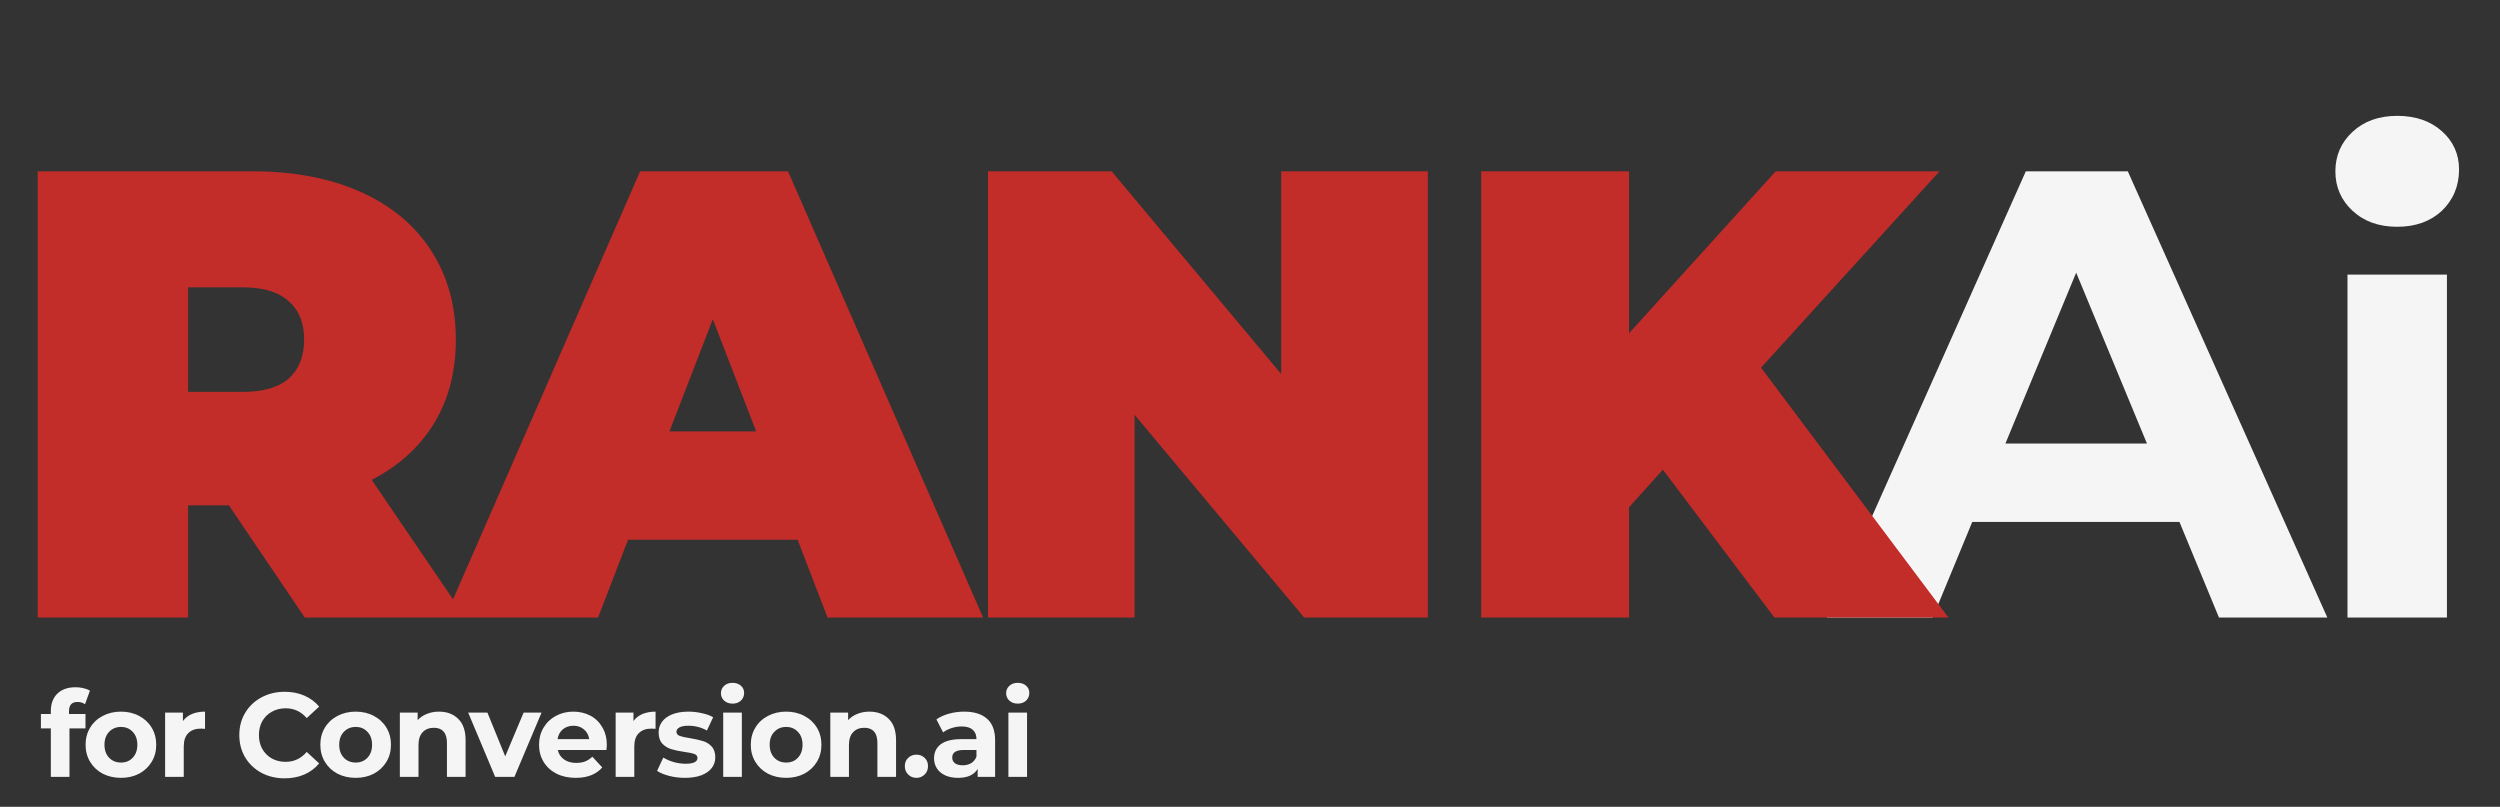 <svg width="251" height="81" viewBox="0 0 251 81" fill="none" xmlns="http://www.w3.org/2000/svg">
<rect x="0" y="0" width="251" height="81" fill="#333333" stroke="none"/>
<path d="M218.816 52.4H198.016L194.048 62H183.424L203.392 17.2H213.632L233.664 62H222.784L218.816 52.4ZM215.552 44.528L208.448 27.376L201.344 44.528H215.552ZM235.688 27.568H245.672V62H235.688V27.568ZM240.68 22.768C238.845 22.768 237.352 22.235 236.2 21.168C235.048 20.101 234.472 18.779 234.472 17.2C234.472 15.621 235.048 14.299 236.2 13.232C237.352 12.165 238.845 11.632 240.68 11.632C242.515 11.632 244.008 12.144 245.16 13.168C246.312 14.192 246.888 15.472 246.888 17.008C246.888 18.672 246.312 20.059 245.16 21.168C244.008 22.235 242.515 22.768 240.68 22.768Z" fill="#F5F5F5"/>
<path d="M22.983 50.736H18.887V62H3.783V17.2H25.351C29.49 17.2 33.095 17.883 36.167 19.248C39.239 20.613 41.607 22.576 43.271 25.136C44.935 27.696 45.767 30.683 45.767 34.096C45.767 37.296 45.042 40.091 43.591 42.48C42.14 44.869 40.05 46.768 37.319 48.176L46.727 62H30.599L22.983 50.736ZM30.535 34.096C30.535 32.432 30.023 31.152 28.999 30.256C27.975 29.317 26.439 28.848 24.391 28.848H18.887V39.344H24.391C26.439 39.344 27.975 38.896 28.999 38C30.023 37.061 30.535 35.76 30.535 34.096ZM80.079 54.192H63.054L60.047 62H44.687L64.27 17.2H79.118L98.703 62H83.087L80.079 54.192ZM75.918 43.312L71.567 32.048L67.215 43.312H75.918ZM143.353 17.2V62H130.937L113.913 41.648V62H99.193V17.2H111.609L128.633 37.552V17.2H143.353ZM166.951 47.152L163.559 50.928V62H148.711V17.2H163.559V33.456L178.279 17.2H194.727L176.807 36.912L195.623 62H178.151L166.951 47.152Z" fill="#C22C29"/>
<path d="M6.927 71.688H8.583V73.128H6.975V78H5.103V73.128H4.107V71.688H5.103V71.4C5.103 70.664 5.319 70.08 5.751 69.648C6.191 69.216 6.807 69 7.599 69C7.879 69 8.143 69.032 8.391 69.096C8.647 69.152 8.859 69.236 9.027 69.348L8.535 70.704C8.319 70.552 8.067 70.476 7.779 70.476C7.211 70.476 6.927 70.788 6.927 71.412V71.688ZM12.146 78.096C11.466 78.096 10.854 77.956 10.309 77.676C9.773 77.388 9.353 76.992 9.049 76.488C8.745 75.984 8.593 75.412 8.593 74.772C8.593 74.132 8.745 73.56 9.049 73.056C9.353 72.552 9.773 72.16 10.309 71.88C10.854 71.592 11.466 71.448 12.146 71.448C12.825 71.448 13.434 71.592 13.97 71.88C14.505 72.16 14.925 72.552 15.229 73.056C15.534 73.56 15.685 74.132 15.685 74.772C15.685 75.412 15.534 75.984 15.229 76.488C14.925 76.992 14.505 77.388 13.97 77.676C13.434 77.956 12.825 78.096 12.146 78.096ZM12.146 76.56C12.626 76.56 13.018 76.4 13.322 76.08C13.633 75.752 13.79 75.316 13.79 74.772C13.79 74.228 13.633 73.796 13.322 73.476C13.018 73.148 12.626 72.984 12.146 72.984C11.665 72.984 11.27 73.148 10.957 73.476C10.646 73.796 10.489 74.228 10.489 74.772C10.489 75.316 10.646 75.752 10.957 76.08C11.27 76.4 11.665 76.56 12.146 76.56ZM18.365 72.396C18.589 72.084 18.889 71.848 19.265 71.688C19.649 71.528 20.089 71.448 20.585 71.448V73.176C20.377 73.16 20.237 73.152 20.165 73.152C19.629 73.152 19.209 73.304 18.905 73.608C18.601 73.904 18.449 74.352 18.449 74.952V78H16.577V71.544H18.365V72.396ZM28.575 78.144C27.719 78.144 26.943 77.96 26.247 77.592C25.559 77.216 25.015 76.7 24.615 76.044C24.223 75.38 24.027 74.632 24.027 73.8C24.027 72.968 24.223 72.224 24.615 71.568C25.015 70.904 25.559 70.388 26.247 70.02C26.943 69.644 27.723 69.456 28.587 69.456C29.315 69.456 29.971 69.584 30.555 69.84C31.147 70.096 31.643 70.464 32.043 70.944L30.795 72.096C30.227 71.44 29.523 71.112 28.683 71.112C28.163 71.112 27.699 71.228 27.291 71.46C26.883 71.684 26.563 72 26.331 72.408C26.107 72.816 25.995 73.28 25.995 73.8C25.995 74.32 26.107 74.784 26.331 75.192C26.563 75.6 26.883 75.92 27.291 76.152C27.699 76.376 28.163 76.488 28.683 76.488C29.523 76.488 30.227 76.156 30.795 75.492L32.043 76.644C31.643 77.132 31.147 77.504 30.555 77.76C29.963 78.016 29.303 78.144 28.575 78.144ZM35.713 78.096C35.033 78.096 34.421 77.956 33.877 77.676C33.341 77.388 32.921 76.992 32.617 76.488C32.313 75.984 32.161 75.412 32.161 74.772C32.161 74.132 32.313 73.56 32.617 73.056C32.921 72.552 33.341 72.16 33.877 71.88C34.421 71.592 35.033 71.448 35.713 71.448C36.393 71.448 37.001 71.592 37.537 71.88C38.073 72.16 38.493 72.552 38.797 73.056C39.101 73.56 39.253 74.132 39.253 74.772C39.253 75.412 39.101 75.984 38.797 76.488C38.493 76.992 38.073 77.388 37.537 77.676C37.001 77.956 36.393 78.096 35.713 78.096ZM35.713 76.56C36.193 76.56 36.585 76.4 36.889 76.08C37.201 75.752 37.357 75.316 37.357 74.772C37.357 74.228 37.201 73.796 36.889 73.476C36.585 73.148 36.193 72.984 35.713 72.984C35.233 72.984 34.837 73.148 34.525 73.476C34.213 73.796 34.057 74.228 34.057 74.772C34.057 75.316 34.213 75.752 34.525 76.08C34.837 76.4 35.233 76.56 35.713 76.56ZM44.069 71.448C44.868 71.448 45.513 71.688 46.001 72.168C46.496 72.648 46.745 73.36 46.745 74.304V78H44.873V74.592C44.873 74.08 44.761 73.7 44.536 73.452C44.312 73.196 43.989 73.068 43.565 73.068C43.093 73.068 42.717 73.216 42.437 73.512C42.157 73.8 42.017 74.232 42.017 74.808V78H40.145V71.544H41.932V72.3C42.181 72.028 42.489 71.82 42.856 71.676C43.224 71.524 43.629 71.448 44.069 71.448ZM54.372 71.544L51.648 78H49.716L47.004 71.544H48.936L50.724 75.936L52.572 71.544H54.372ZM60.924 74.796C60.924 74.82 60.912 74.988 60.888 75.3H56.004C56.092 75.7 56.3 76.016 56.628 76.248C56.956 76.48 57.364 76.596 57.852 76.596C58.188 76.596 58.484 76.548 58.74 76.452C59.004 76.348 59.248 76.188 59.472 75.972L60.468 77.052C59.86 77.748 58.972 78.096 57.804 78.096C57.076 78.096 56.432 77.956 55.872 77.676C55.312 77.388 54.88 76.992 54.576 76.488C54.272 75.984 54.12 75.412 54.12 74.772C54.12 74.14 54.268 73.572 54.564 73.068C54.868 72.556 55.28 72.16 55.8 71.88C56.328 71.592 56.916 71.448 57.564 71.448C58.196 71.448 58.768 71.584 59.28 71.856C59.792 72.128 60.192 72.52 60.48 73.032C60.776 73.536 60.924 74.124 60.924 74.796ZM57.576 72.864C57.152 72.864 56.796 72.984 56.508 73.224C56.22 73.464 56.044 73.792 55.98 74.208H59.16C59.096 73.8 58.92 73.476 58.632 73.236C58.344 72.988 57.992 72.864 57.576 72.864ZM63.599 72.396C63.823 72.084 64.123 71.848 64.499 71.688C64.883 71.528 65.323 71.448 65.819 71.448V73.176C65.611 73.16 65.471 73.152 65.399 73.152C64.863 73.152 64.443 73.304 64.139 73.608C63.835 73.904 63.683 74.352 63.683 74.952V78H61.811V71.544H63.599V72.396ZM68.767 78.096C68.231 78.096 67.707 78.032 67.195 77.904C66.683 77.768 66.275 77.6 65.971 77.4L66.595 76.056C66.883 76.24 67.231 76.392 67.639 76.512C68.047 76.624 68.447 76.68 68.839 76.68C69.631 76.68 70.027 76.484 70.027 76.092C70.027 75.908 69.919 75.776 69.703 75.696C69.487 75.616 69.155 75.548 68.707 75.492C68.179 75.412 67.743 75.32 67.399 75.216C67.055 75.112 66.755 74.928 66.499 74.664C66.251 74.4 66.127 74.024 66.127 73.536C66.127 73.128 66.243 72.768 66.475 72.456C66.715 72.136 67.059 71.888 67.507 71.712C67.963 71.536 68.499 71.448 69.115 71.448C69.571 71.448 70.023 71.5 70.471 71.604C70.927 71.7 71.303 71.836 71.599 72.012L70.975 73.344C70.407 73.024 69.787 72.864 69.115 72.864C68.715 72.864 68.415 72.92 68.215 73.032C68.015 73.144 67.915 73.288 67.915 73.464C67.915 73.664 68.023 73.804 68.239 73.884C68.455 73.964 68.799 74.04 69.271 74.112C69.799 74.2 70.231 74.296 70.567 74.4C70.903 74.496 71.195 74.676 71.443 74.94C71.691 75.204 71.815 75.572 71.815 76.044C71.815 76.444 71.695 76.8 71.455 77.112C71.215 77.424 70.863 77.668 70.399 77.844C69.943 78.012 69.399 78.096 68.767 78.096ZM72.61 71.544H74.482V78H72.61V71.544ZM73.546 70.644C73.202 70.644 72.922 70.544 72.706 70.344C72.49 70.144 72.382 69.896 72.382 69.6C72.382 69.304 72.49 69.056 72.706 68.856C72.922 68.656 73.202 68.556 73.546 68.556C73.89 68.556 74.17 68.652 74.386 68.844C74.602 69.036 74.71 69.276 74.71 69.564C74.71 69.876 74.602 70.136 74.386 70.344C74.17 70.544 73.89 70.644 73.546 70.644ZM78.931 78.096C78.251 78.096 77.639 77.956 77.096 77.676C76.559 77.388 76.139 76.992 75.835 76.488C75.531 75.984 75.379 75.412 75.379 74.772C75.379 74.132 75.531 73.56 75.835 73.056C76.139 72.552 76.559 72.16 77.096 71.88C77.639 71.592 78.251 71.448 78.931 71.448C79.612 71.448 80.219 71.592 80.755 71.88C81.291 72.16 81.712 72.552 82.016 73.056C82.32 73.56 82.472 74.132 82.472 74.772C82.472 75.412 82.32 75.984 82.016 76.488C81.712 76.992 81.291 77.388 80.755 77.676C80.219 77.956 79.612 78.096 78.931 78.096ZM78.931 76.56C79.412 76.56 79.803 76.4 80.108 76.08C80.419 75.752 80.576 75.316 80.576 74.772C80.576 74.228 80.419 73.796 80.108 73.476C79.803 73.148 79.412 72.984 78.931 72.984C78.451 72.984 78.055 73.148 77.743 73.476C77.431 73.796 77.275 74.228 77.275 74.772C77.275 75.316 77.431 75.752 77.743 76.08C78.055 76.4 78.451 76.56 78.931 76.56ZM87.287 71.448C88.087 71.448 88.731 71.688 89.219 72.168C89.715 72.648 89.963 73.36 89.963 74.304V78H88.091V74.592C88.091 74.08 87.979 73.7 87.755 73.452C87.531 73.196 87.207 73.068 86.783 73.068C86.311 73.068 85.935 73.216 85.655 73.512C85.375 73.8 85.235 74.232 85.235 74.808V78H83.363V71.544H85.151V72.3C85.399 72.028 85.707 71.82 86.075 71.676C86.443 71.524 86.847 71.448 87.287 71.448ZM92.008 78.096C91.68 78.096 91.404 77.984 91.18 77.76C90.956 77.536 90.844 77.256 90.844 76.92C90.844 76.576 90.956 76.3 91.18 76.092C91.404 75.876 91.68 75.768 92.008 75.768C92.336 75.768 92.612 75.876 92.836 76.092C93.06 76.3 93.172 76.576 93.172 76.92C93.172 77.256 93.06 77.536 92.836 77.76C92.612 77.984 92.336 78.096 92.008 78.096ZM96.802 71.448C97.802 71.448 98.57 71.688 99.106 72.168C99.641 72.64 99.909 73.356 99.909 74.316V78H98.157V77.196C97.805 77.796 97.15 78.096 96.189 78.096C95.694 78.096 95.261 78.012 94.894 77.844C94.534 77.676 94.257 77.444 94.066 77.148C93.874 76.852 93.778 76.516 93.778 76.14C93.778 75.54 94.001 75.068 94.45 74.724C94.906 74.38 95.606 74.208 96.549 74.208H98.037C98.037 73.8 97.913 73.488 97.665 73.272C97.418 73.048 97.046 72.936 96.549 72.936C96.206 72.936 95.865 72.992 95.529 73.104C95.201 73.208 94.921 73.352 94.689 73.536L94.017 72.228C94.37 71.98 94.79 71.788 95.278 71.652C95.773 71.516 96.281 71.448 96.802 71.448ZM96.657 76.836C96.978 76.836 97.261 76.764 97.51 76.62C97.757 76.468 97.933 76.248 98.037 75.96V75.3H96.754C95.986 75.3 95.602 75.552 95.602 76.056C95.602 76.296 95.694 76.488 95.877 76.632C96.07 76.768 96.329 76.836 96.657 76.836ZM101.244 71.544H103.116V78H101.244V71.544ZM102.18 70.644C101.836 70.644 101.556 70.544 101.34 70.344C101.124 70.144 101.016 69.896 101.016 69.6C101.016 69.304 101.124 69.056 101.34 68.856C101.556 68.656 101.836 68.556 102.18 68.556C102.524 68.556 102.804 68.652 103.02 68.844C103.236 69.036 103.344 69.276 103.344 69.564C103.344 69.876 103.236 70.136 103.02 70.344C102.804 70.544 102.524 70.644 102.18 70.644Z" fill="#F5F5F5"/>
</svg>
